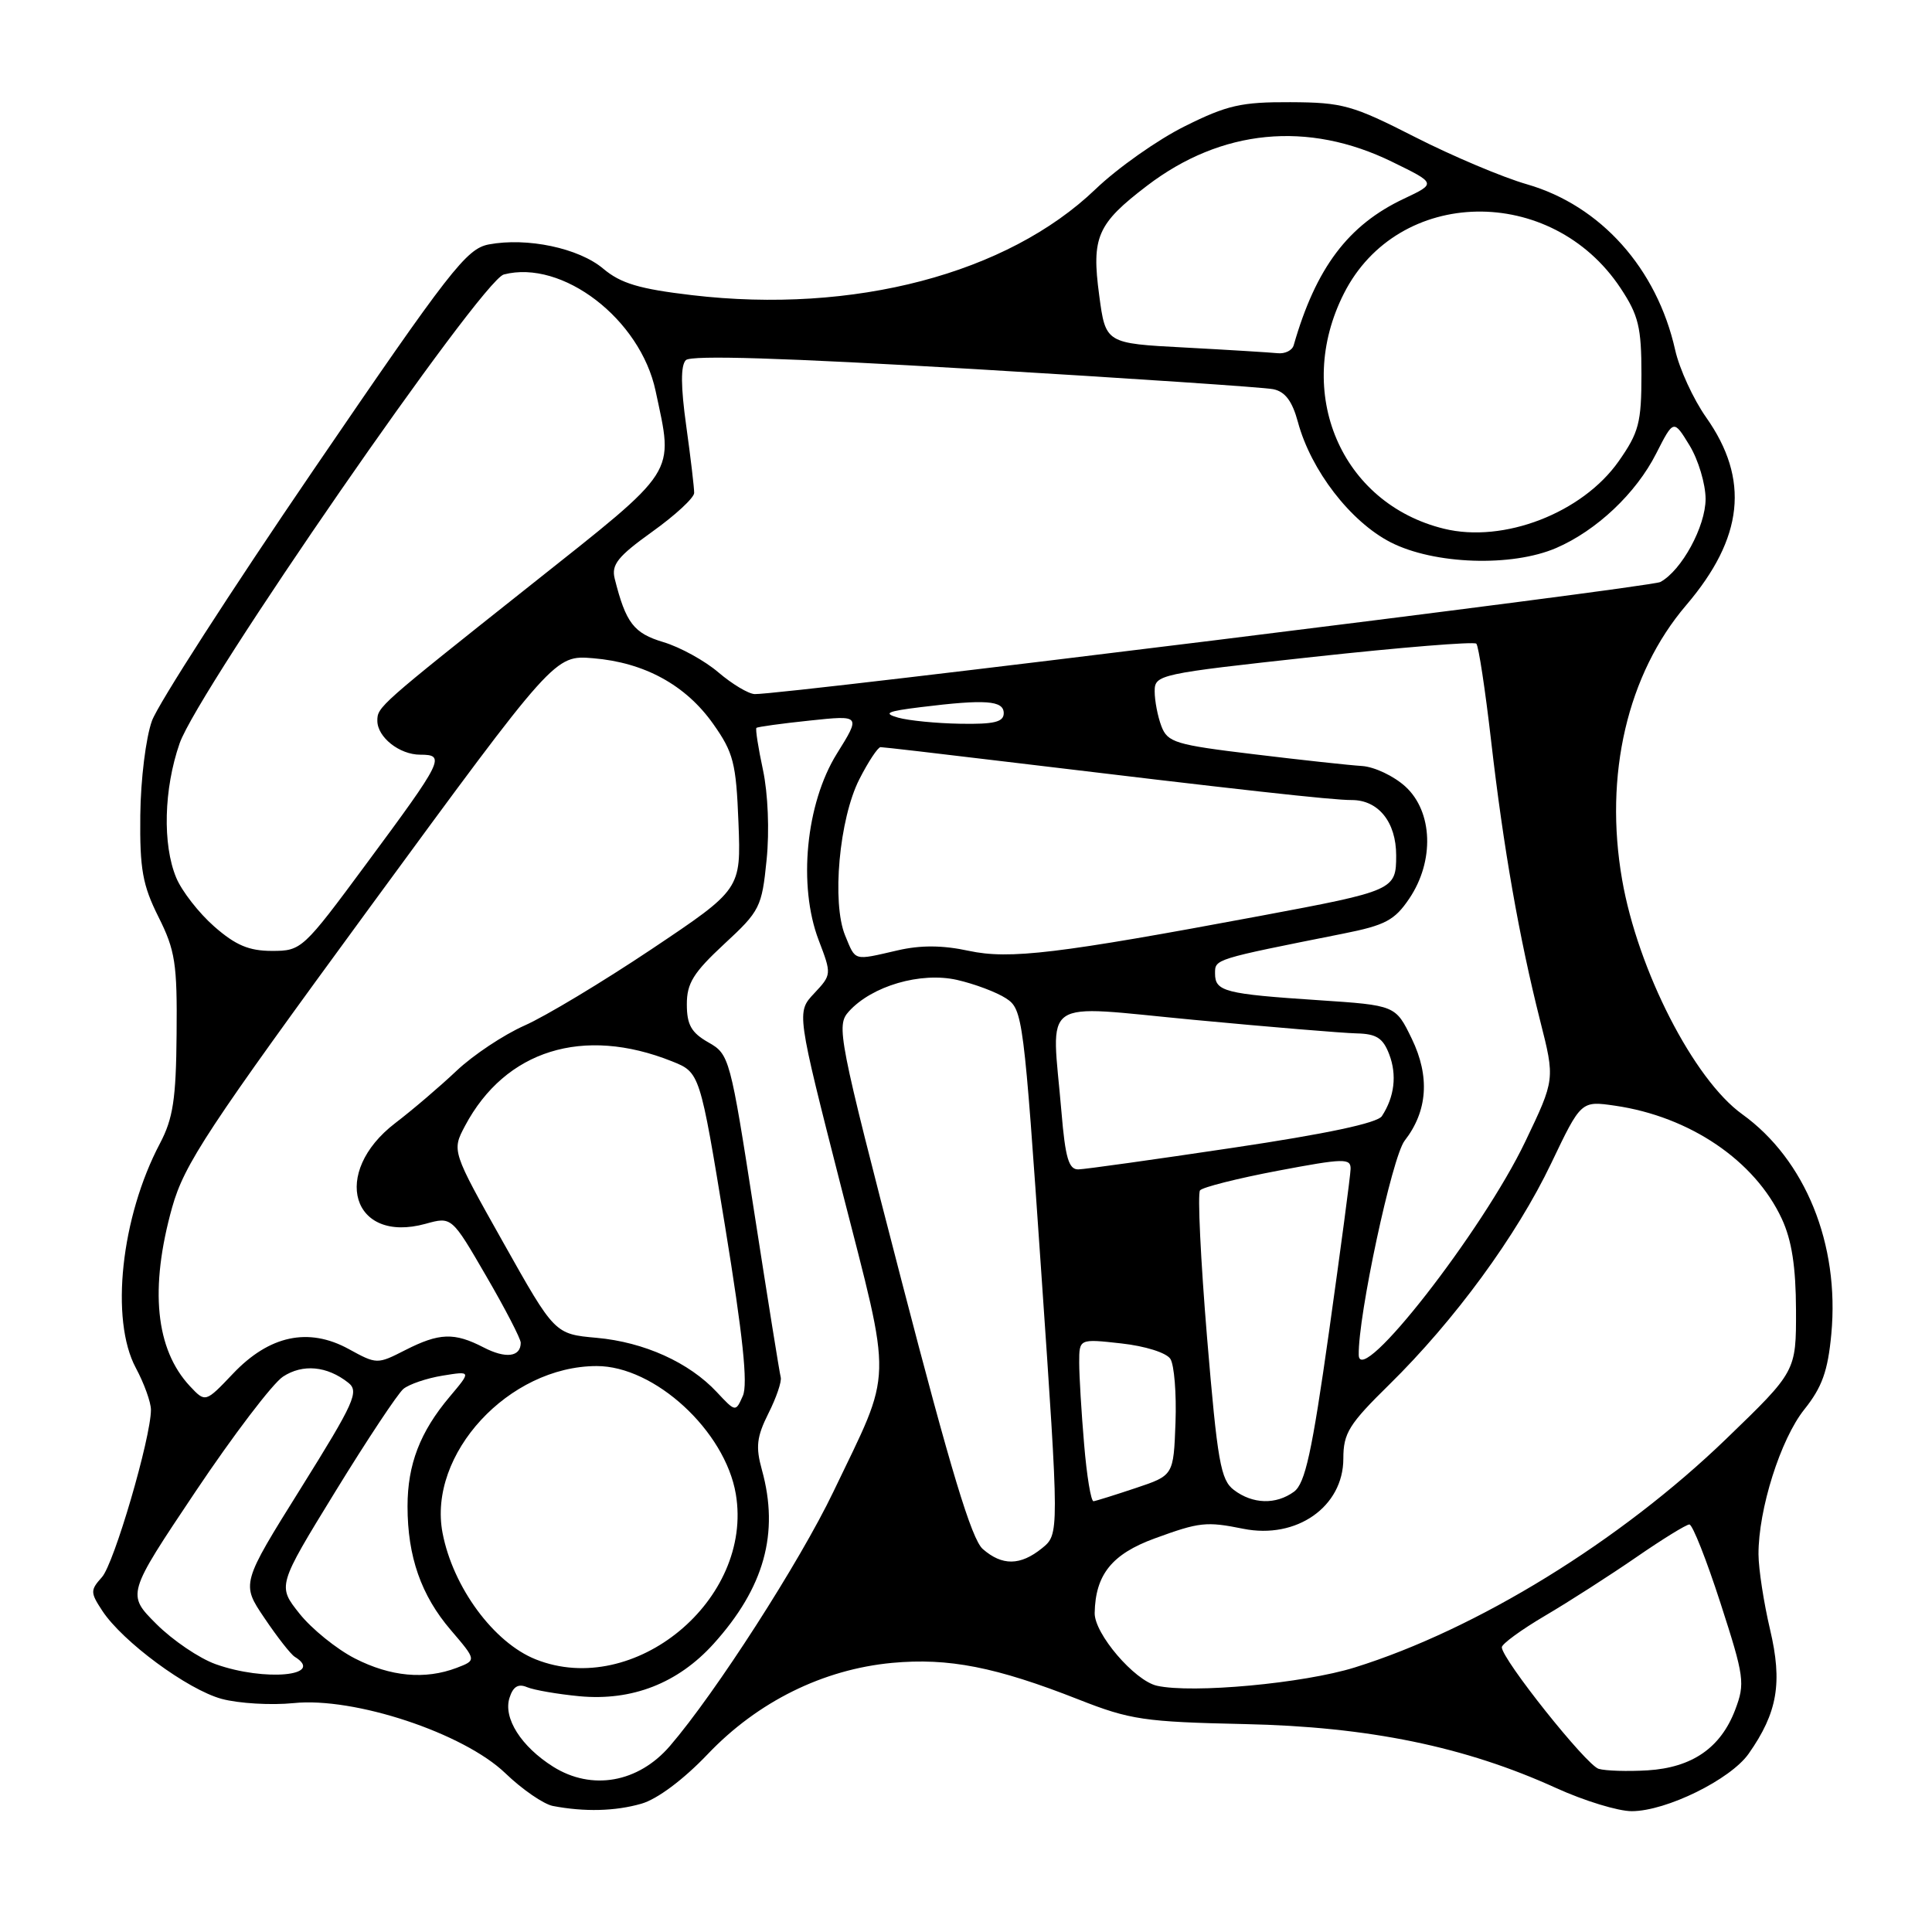 <?xml version="1.0" encoding="UTF-8" standalone="no"?>
<!DOCTYPE svg PUBLIC "-//W3C//DTD SVG 1.1//EN" "http://www.w3.org/Graphics/SVG/1.1/DTD/svg11.dtd" >
<svg xmlns="http://www.w3.org/2000/svg" xmlns:xlink="http://www.w3.org/1999/xlink" version="1.1" viewBox="0 0 256 256">
 <g >
 <path fill="currentColor"
d=" M 84.99 239.00 C 87.09 238.40 90.56 235.81 93.78 232.43 C 100.40 225.48 109.06 221.20 118.21 220.34 C 125.68 219.65 131.97 220.88 142.94 225.20 C 149.75 227.88 151.61 228.16 164.94 228.45 C 181.34 228.80 194.15 231.43 206.23 236.94 C 209.93 238.62 214.43 240.00 216.23 239.99 C 220.80 239.98 229.31 235.79 231.71 232.37 C 235.53 226.93 236.21 222.98 234.54 215.91 C 233.71 212.38 233.02 207.91 233.01 205.96 C 232.99 200.00 235.93 190.70 239.08 186.76 C 241.43 183.82 242.20 181.69 242.66 176.76 C 243.77 164.86 239.22 153.66 230.84 147.63 C 224.44 143.03 217.02 128.55 214.94 116.57 C 212.52 102.69 215.64 89.32 223.42 80.20 C 231.04 71.27 231.87 63.52 226.07 55.30 C 224.38 52.90 222.53 48.88 221.97 46.38 C 219.55 35.57 212.10 27.24 202.33 24.42 C 199.12 23.50 192.45 20.68 187.50 18.16 C 179.22 13.94 177.90 13.57 170.99 13.54 C 164.48 13.51 162.60 13.93 156.99 16.73 C 153.42 18.50 148.10 22.25 145.16 25.07 C 133.47 36.28 113.12 41.63 91.69 39.11 C 84.72 38.29 82.26 37.56 79.93 35.60 C 76.69 32.87 69.85 31.43 64.76 32.39 C 61.81 32.96 59.63 35.75 41.55 62.25 C 30.57 78.34 20.94 93.30 20.14 95.50 C 19.33 97.72 18.64 103.28 18.59 108.00 C 18.51 115.18 18.89 117.28 21.00 121.50 C 23.22 125.93 23.49 127.69 23.40 137.00 C 23.33 145.64 22.93 148.21 21.20 151.50 C 16.03 161.28 14.57 174.87 18.00 181.26 C 19.10 183.31 20.00 185.81 20.00 186.80 C 20.00 190.50 15.11 207.23 13.50 208.99 C 11.96 210.71 11.96 211.01 13.55 213.43 C 16.23 217.52 24.85 223.88 29.37 225.11 C 31.64 225.72 35.94 225.97 38.91 225.67 C 46.95 224.84 61.42 229.64 66.96 234.96 C 69.19 237.11 72.03 239.06 73.26 239.30 C 77.45 240.10 81.51 240.00 84.99 239.00 Z  M 73.30 234.10 C 69.06 231.43 66.66 227.66 67.51 224.98 C 67.98 223.48 68.67 223.06 69.84 223.56 C 70.75 223.94 73.87 224.48 76.78 224.76 C 83.76 225.41 89.82 223.04 94.54 217.83 C 101.27 210.38 103.28 203.15 100.96 194.78 C 100.11 191.72 100.26 190.40 101.82 187.28 C 102.87 185.20 103.60 183.05 103.45 182.50 C 103.30 181.95 101.72 172.10 99.94 160.62 C 96.76 140.12 96.65 139.70 93.86 138.12 C 91.61 136.84 91.01 135.79 91.01 133.09 C 91.00 130.29 91.88 128.88 95.96 125.09 C 100.70 120.71 100.95 120.21 101.58 113.92 C 101.97 110.09 101.76 105.13 101.10 102.03 C 100.47 99.10 100.08 96.59 100.23 96.45 C 100.38 96.31 103.55 95.87 107.28 95.48 C 114.07 94.76 114.07 94.76 110.88 99.88 C 106.78 106.48 105.72 117.36 108.48 124.58 C 110.21 129.11 110.20 129.15 107.88 131.63 C 105.54 134.12 105.54 134.12 111.50 157.47 C 118.30 184.08 118.38 181.06 110.42 197.68 C 105.96 206.98 94.81 224.33 88.77 231.35 C 84.58 236.22 78.42 237.31 73.30 234.10 Z  M 211.83 234.38 C 210.19 233.89 199.00 219.84 199.00 218.27 C 199.00 217.83 201.59 215.94 204.75 214.08 C 207.91 212.22 213.33 208.74 216.80 206.35 C 220.26 203.96 223.44 202.00 223.85 202.00 C 224.27 202.00 226.12 206.69 227.97 212.41 C 231.14 222.21 231.25 223.05 229.92 226.56 C 228.00 231.60 224.22 234.21 218.32 234.58 C 215.67 234.74 212.75 234.65 211.83 234.38 Z  M 153.30 223.37 C 150.33 222.70 144.99 216.46 145.05 213.72 C 145.15 208.64 147.34 205.92 153.00 203.85 C 158.94 201.68 159.83 201.58 164.74 202.57 C 171.80 203.99 178.00 199.65 178.00 193.27 C 178.00 189.90 178.74 188.71 184.08 183.47 C 192.75 174.95 200.96 163.74 205.54 154.15 C 209.50 145.86 209.50 145.86 214.00 146.51 C 223.91 147.95 232.53 153.79 236.10 161.50 C 237.42 164.34 237.96 167.85 237.98 173.60 C 238.00 181.71 238.00 181.71 228.75 190.64 C 214.70 204.21 195.68 215.91 179.50 220.95 C 172.73 223.06 157.99 224.42 153.30 223.37 Z  M 28.57 220.51 C 26.41 219.74 22.88 217.35 20.72 215.19 C 16.79 211.26 16.79 211.26 25.90 197.65 C 30.91 190.17 36.13 183.31 37.50 182.41 C 40.11 180.70 43.33 180.99 46.14 183.21 C 47.62 184.37 46.99 185.78 39.88 197.17 C 31.96 209.85 31.96 209.85 35.04 214.40 C 36.72 216.90 38.53 219.21 39.05 219.53 C 43.16 222.07 35.06 222.83 28.57 220.51 Z  M 47.02 219.75 C 44.60 218.51 41.30 215.84 39.69 213.82 C 36.76 210.14 36.76 210.14 44.42 197.66 C 48.63 190.80 52.70 184.67 53.45 184.04 C 54.20 183.42 56.54 182.62 58.64 182.28 C 62.46 181.66 62.46 181.66 59.58 185.08 C 55.66 189.73 54.00 194.05 54.00 199.60 C 54.00 206.25 55.80 211.41 59.74 216.00 C 63.15 219.99 63.15 219.99 60.51 221.00 C 56.31 222.59 51.76 222.17 47.02 219.75 Z  M 71.00 219.88 C 65.43 217.67 60.02 210.32 58.64 203.12 C 56.65 192.69 67.41 181.03 79.05 181.01 C 86.73 180.99 96.08 189.59 97.50 197.97 C 99.86 211.97 84.03 225.06 71.00 219.88 Z  M 130.22 205.25 C 128.74 203.95 125.97 194.79 119.47 169.74 C 111.05 137.26 110.78 135.90 112.48 134.02 C 115.54 130.64 121.98 128.76 126.80 129.84 C 129.13 130.37 132.06 131.47 133.31 132.29 C 135.52 133.73 135.65 134.75 137.97 168.53 C 140.36 203.29 140.36 203.29 138.07 205.15 C 135.20 207.47 132.79 207.50 130.22 205.25 Z  M 143.65 191.35 C 143.29 187.14 143.00 182.28 143.00 180.55 C 143.00 177.39 143.00 177.39 148.57 178.01 C 151.74 178.36 154.55 179.24 155.08 180.06 C 155.59 180.85 155.90 184.65 155.76 188.50 C 155.50 195.50 155.50 195.50 150.50 197.17 C 147.75 198.09 145.23 198.88 144.90 198.92 C 144.56 198.96 144.00 195.56 143.65 191.35 Z  M 163.50 197.43 C 161.74 196.10 161.32 193.70 159.94 177.21 C 159.09 166.92 158.67 158.16 159.01 157.73 C 159.35 157.31 163.99 156.14 169.32 155.13 C 178.09 153.47 179.00 153.45 178.96 154.90 C 178.94 155.78 177.65 165.46 176.11 176.41 C 173.84 192.47 172.94 196.57 171.46 197.66 C 169.07 199.40 166.00 199.32 163.50 197.43 Z  M 94.98 184.46 C 91.31 180.53 85.36 177.84 79.07 177.27 C 73.50 176.77 73.50 176.77 66.68 164.63 C 59.86 152.50 59.86 152.50 61.62 149.18 C 66.95 139.15 77.28 135.93 89.04 140.63 C 92.74 142.11 92.74 142.11 96.07 162.46 C 98.44 177.00 99.12 183.42 98.43 184.96 C 97.47 187.12 97.47 187.12 94.98 184.46 Z  M 25.17 183.68 C 20.60 178.79 19.80 170.75 22.81 159.98 C 24.42 154.26 27.49 149.60 49.06 120.15 C 73.50 86.80 73.50 86.80 78.59 87.22 C 85.39 87.78 90.86 90.77 94.50 95.92 C 97.19 99.73 97.54 101.09 97.85 109.00 C 98.19 117.83 98.19 117.83 86.35 125.76 C 79.83 130.12 72.25 134.68 69.50 135.89 C 66.75 137.11 62.70 139.80 60.50 141.88 C 58.30 143.96 54.65 147.08 52.38 148.81 C 43.78 155.39 46.63 164.85 56.39 162.16 C 59.85 161.20 59.85 161.20 64.42 169.08 C 66.94 173.41 69.00 177.39 69.00 177.92 C 69.00 179.81 67.01 180.06 64.08 178.54 C 60.19 176.53 58.21 176.60 53.69 178.90 C 49.99 180.79 49.92 180.79 46.20 178.75 C 40.88 175.84 35.69 176.94 30.87 182.02 C 27.22 185.86 27.22 185.86 25.17 183.68 Z  M 180.04 179.55 C 179.93 174.41 184.46 153.29 186.12 151.15 C 189.17 147.23 189.49 142.64 187.07 137.64 C 184.92 133.21 184.92 133.21 174.71 132.53 C 162.30 131.71 161.00 131.38 161.00 129.00 C 161.00 127.07 160.79 127.14 177.99 123.71 C 183.57 122.60 184.80 121.94 186.74 119.06 C 190.09 114.09 189.86 107.56 186.23 104.23 C 184.70 102.83 182.12 101.61 180.48 101.50 C 178.84 101.40 172.39 100.70 166.14 99.94 C 155.75 98.69 154.71 98.38 153.89 96.22 C 153.40 94.93 153.00 92.85 153.00 91.60 C 153.00 89.39 153.52 89.28 174.04 87.04 C 185.61 85.78 195.32 84.99 195.62 85.29 C 195.92 85.59 196.80 91.38 197.58 98.16 C 199.22 112.41 201.30 124.24 204.08 135.26 C 206.05 143.02 206.05 143.02 202.11 151.26 C 196.45 163.10 180.13 184.01 180.04 179.55 Z  M 140.65 147.35 C 139.34 131.85 137.42 133.18 158.25 135.14 C 168.29 136.09 177.97 136.89 179.77 136.93 C 182.39 136.99 183.26 137.55 184.08 139.71 C 185.12 142.44 184.78 145.33 183.11 147.89 C 182.52 148.81 175.77 150.24 163.35 152.09 C 152.98 153.64 143.78 154.93 142.90 154.95 C 141.62 154.99 141.16 153.46 140.65 147.35 Z  M 111.99 123.97 C 110.19 119.62 111.20 108.49 113.87 103.25 C 115.06 100.91 116.33 99.00 116.68 99.00 C 117.04 99.00 124.57 99.87 133.41 100.94 C 164.30 104.66 176.52 106.02 179.10 106.01 C 182.64 106.00 185.00 108.92 185.00 113.35 C 185.00 117.93 184.75 118.04 167.00 121.36 C 140.14 126.38 133.78 127.15 128.37 125.99 C 124.90 125.24 121.99 125.22 118.93 125.93 C 113.02 127.29 113.41 127.40 111.99 123.97 Z  M 28.39 122.77 C 26.36 120.99 24.09 118.08 23.35 116.30 C 21.52 111.91 21.70 104.54 23.80 98.50 C 26.26 91.43 63.79 37.14 66.76 36.37 C 74.51 34.35 84.85 42.28 86.87 51.80 C 89.26 63.04 90.00 61.90 70.35 77.50 C 50.19 93.50 50.00 93.67 50.00 95.50 C 50.00 97.68 52.93 100.00 55.68 100.00 C 59.08 100.00 58.74 100.69 48.55 114.45 C 40.15 125.81 39.95 126.00 36.04 126.00 C 32.99 126.00 31.22 125.25 28.39 122.77 Z  M 119.00 95.09 C 116.97 94.51 117.53 94.25 122.00 93.70 C 130.58 92.64 133.00 92.81 133.00 94.50 C 133.00 95.67 131.74 95.98 127.25 95.90 C 124.09 95.85 120.38 95.48 119.00 95.09 Z  M 95.21 89.11 C 93.41 87.56 90.12 85.75 87.92 85.09 C 83.97 83.91 82.93 82.56 81.45 76.67 C 80.99 74.82 81.86 73.73 86.42 70.46 C 89.47 68.28 91.97 65.97 91.98 65.32 C 91.99 64.67 91.52 60.68 90.93 56.44 C 90.20 51.22 90.18 48.42 90.88 47.72 C 91.57 47.03 103.88 47.42 129.20 48.91 C 149.71 50.13 167.50 51.32 168.71 51.57 C 170.29 51.89 171.23 53.15 171.98 55.92 C 173.71 62.34 178.95 69.13 184.27 71.86 C 190.03 74.80 200.32 75.15 206.21 72.61 C 211.55 70.30 216.77 65.38 219.44 60.12 C 221.76 55.56 221.76 55.56 223.88 59.03 C 225.04 60.94 225.99 64.12 226.00 66.10 C 226.00 69.76 222.82 75.60 220.00 77.12 C 218.64 77.84 103.55 92.09 100.00 91.97 C 99.17 91.94 97.02 90.65 95.21 89.11 Z  M 191.34 70.06 C 177.68 66.72 171.42 52.01 178.08 38.88 C 185.24 24.73 205.58 24.35 214.74 38.19 C 217.11 41.77 217.50 43.36 217.50 49.59 C 217.50 56.02 217.16 57.30 214.49 61.11 C 209.67 67.97 199.24 72.00 191.34 70.06 Z  M 157.00 46.05 C 146.50 45.50 146.50 45.50 145.65 39.13 C 144.61 31.40 145.38 29.65 151.99 24.61 C 161.83 17.10 173.30 15.98 184.46 21.44 C 190.32 24.30 190.32 24.30 186.05 26.32 C 178.64 29.80 174.36 35.49 171.42 45.75 C 171.22 46.44 170.26 46.91 169.28 46.80 C 168.30 46.70 162.78 46.36 157.00 46.05 Z "/>
</g>
</svg>